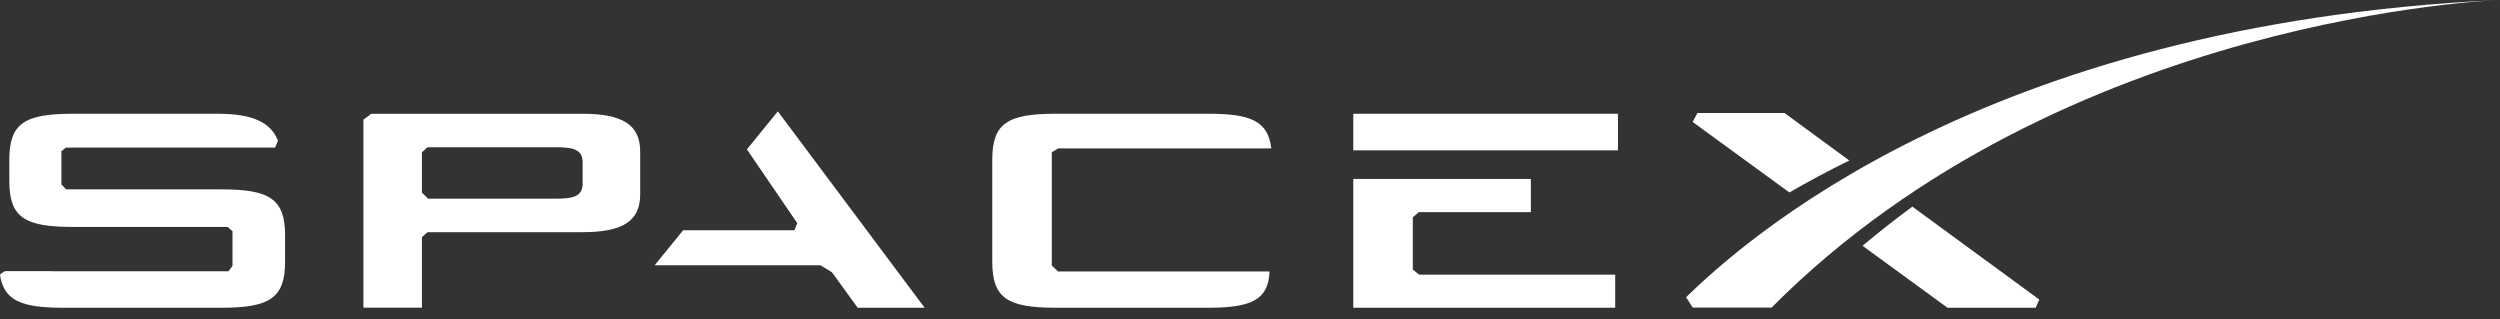 <svg width="180" height="23" viewBox="0 0 180 23" fill="none" xmlns="http://www.w3.org/2000/svg">
<rect x="0" y="0" width="180" height="23" fill="#333333" stroke="none"/>
<path d="M41.95 8.192H26.73L26.166 8.614V22.154H30.379V17.077L30.781 16.716H41.951C44.771 16.716 46.093 15.957 46.093 14.011V10.902C46.093 8.952 44.771 8.192 41.95 8.192ZM41.95 13.198C41.95 14.115 41.343 14.306 40.021 14.306H30.828L30.379 13.87V10.969L30.781 10.601H40.021C41.343 10.601 41.95 10.789 41.95 11.711V13.198Z" fill="white"/>
<path d="M53.776 10.754L57.402 16.065L57.201 16.58H49.183L47.136 19.098H59.071L59.898 19.601L61.751 22.157H66.573L56.004 8.019" fill="white"/>
<path d="M101.721 19.407V15.649L102.155 15.275H110.221V12.882H97.437V22.157H116.295V19.775H102.174" fill="white"/>
<path d="M116.494 8.192H97.437V10.823H116.494V8.192Z" fill="white"/>
<path d="M76.181 10.684H91.534C91.298 8.732 90.086 8.19 87.013 8.19H76.018C72.55 8.19 71.444 8.867 71.444 11.491V18.854C71.444 21.48 72.55 22.157 76.018 22.157H87.013C90.131 22.157 91.325 21.572 91.407 19.547H76.181L75.729 19.122V10.969" fill="white"/>
<path d="M15.92 13.633H4.751L4.422 13.271V10.882L4.749 10.629H19.806L20.012 10.126C19.499 8.806 18.171 8.191 15.705 8.191H5.246C1.78 8.191 0.672 8.867 0.672 11.492V13.035C0.672 15.663 1.78 16.338 5.246 16.338H16.39L16.74 16.646V19.143L16.454 19.533H3.707V19.521H0.368C0.368 19.521 -0.014 19.713 0 19.802C0.285 21.638 1.536 22.158 4.53 22.158H15.92C19.385 22.158 20.526 21.481 20.526 18.854V16.931C20.526 14.309 19.385 13.633 15.92 13.633Z" fill="white"/>
<path d="M128.483 8.135H122.213L121.873 8.782L128.835 13.857C130.154 13.094 131.589 12.32 133.15 11.556" fill="white"/>
<path d="M134.1 17.695L140.22 22.158H146.565L146.828 21.567L137.69 14.878C136.477 15.769 135.278 16.71 134.1 17.695Z" fill="white"/>
<path d="M127.55 22.148H121.877L121.398 21.397C125.255 17.673 142.505 1.71 180 0C180 0 148.528 1.062 127.55 22.148Z" fill="white"/>
</svg>
